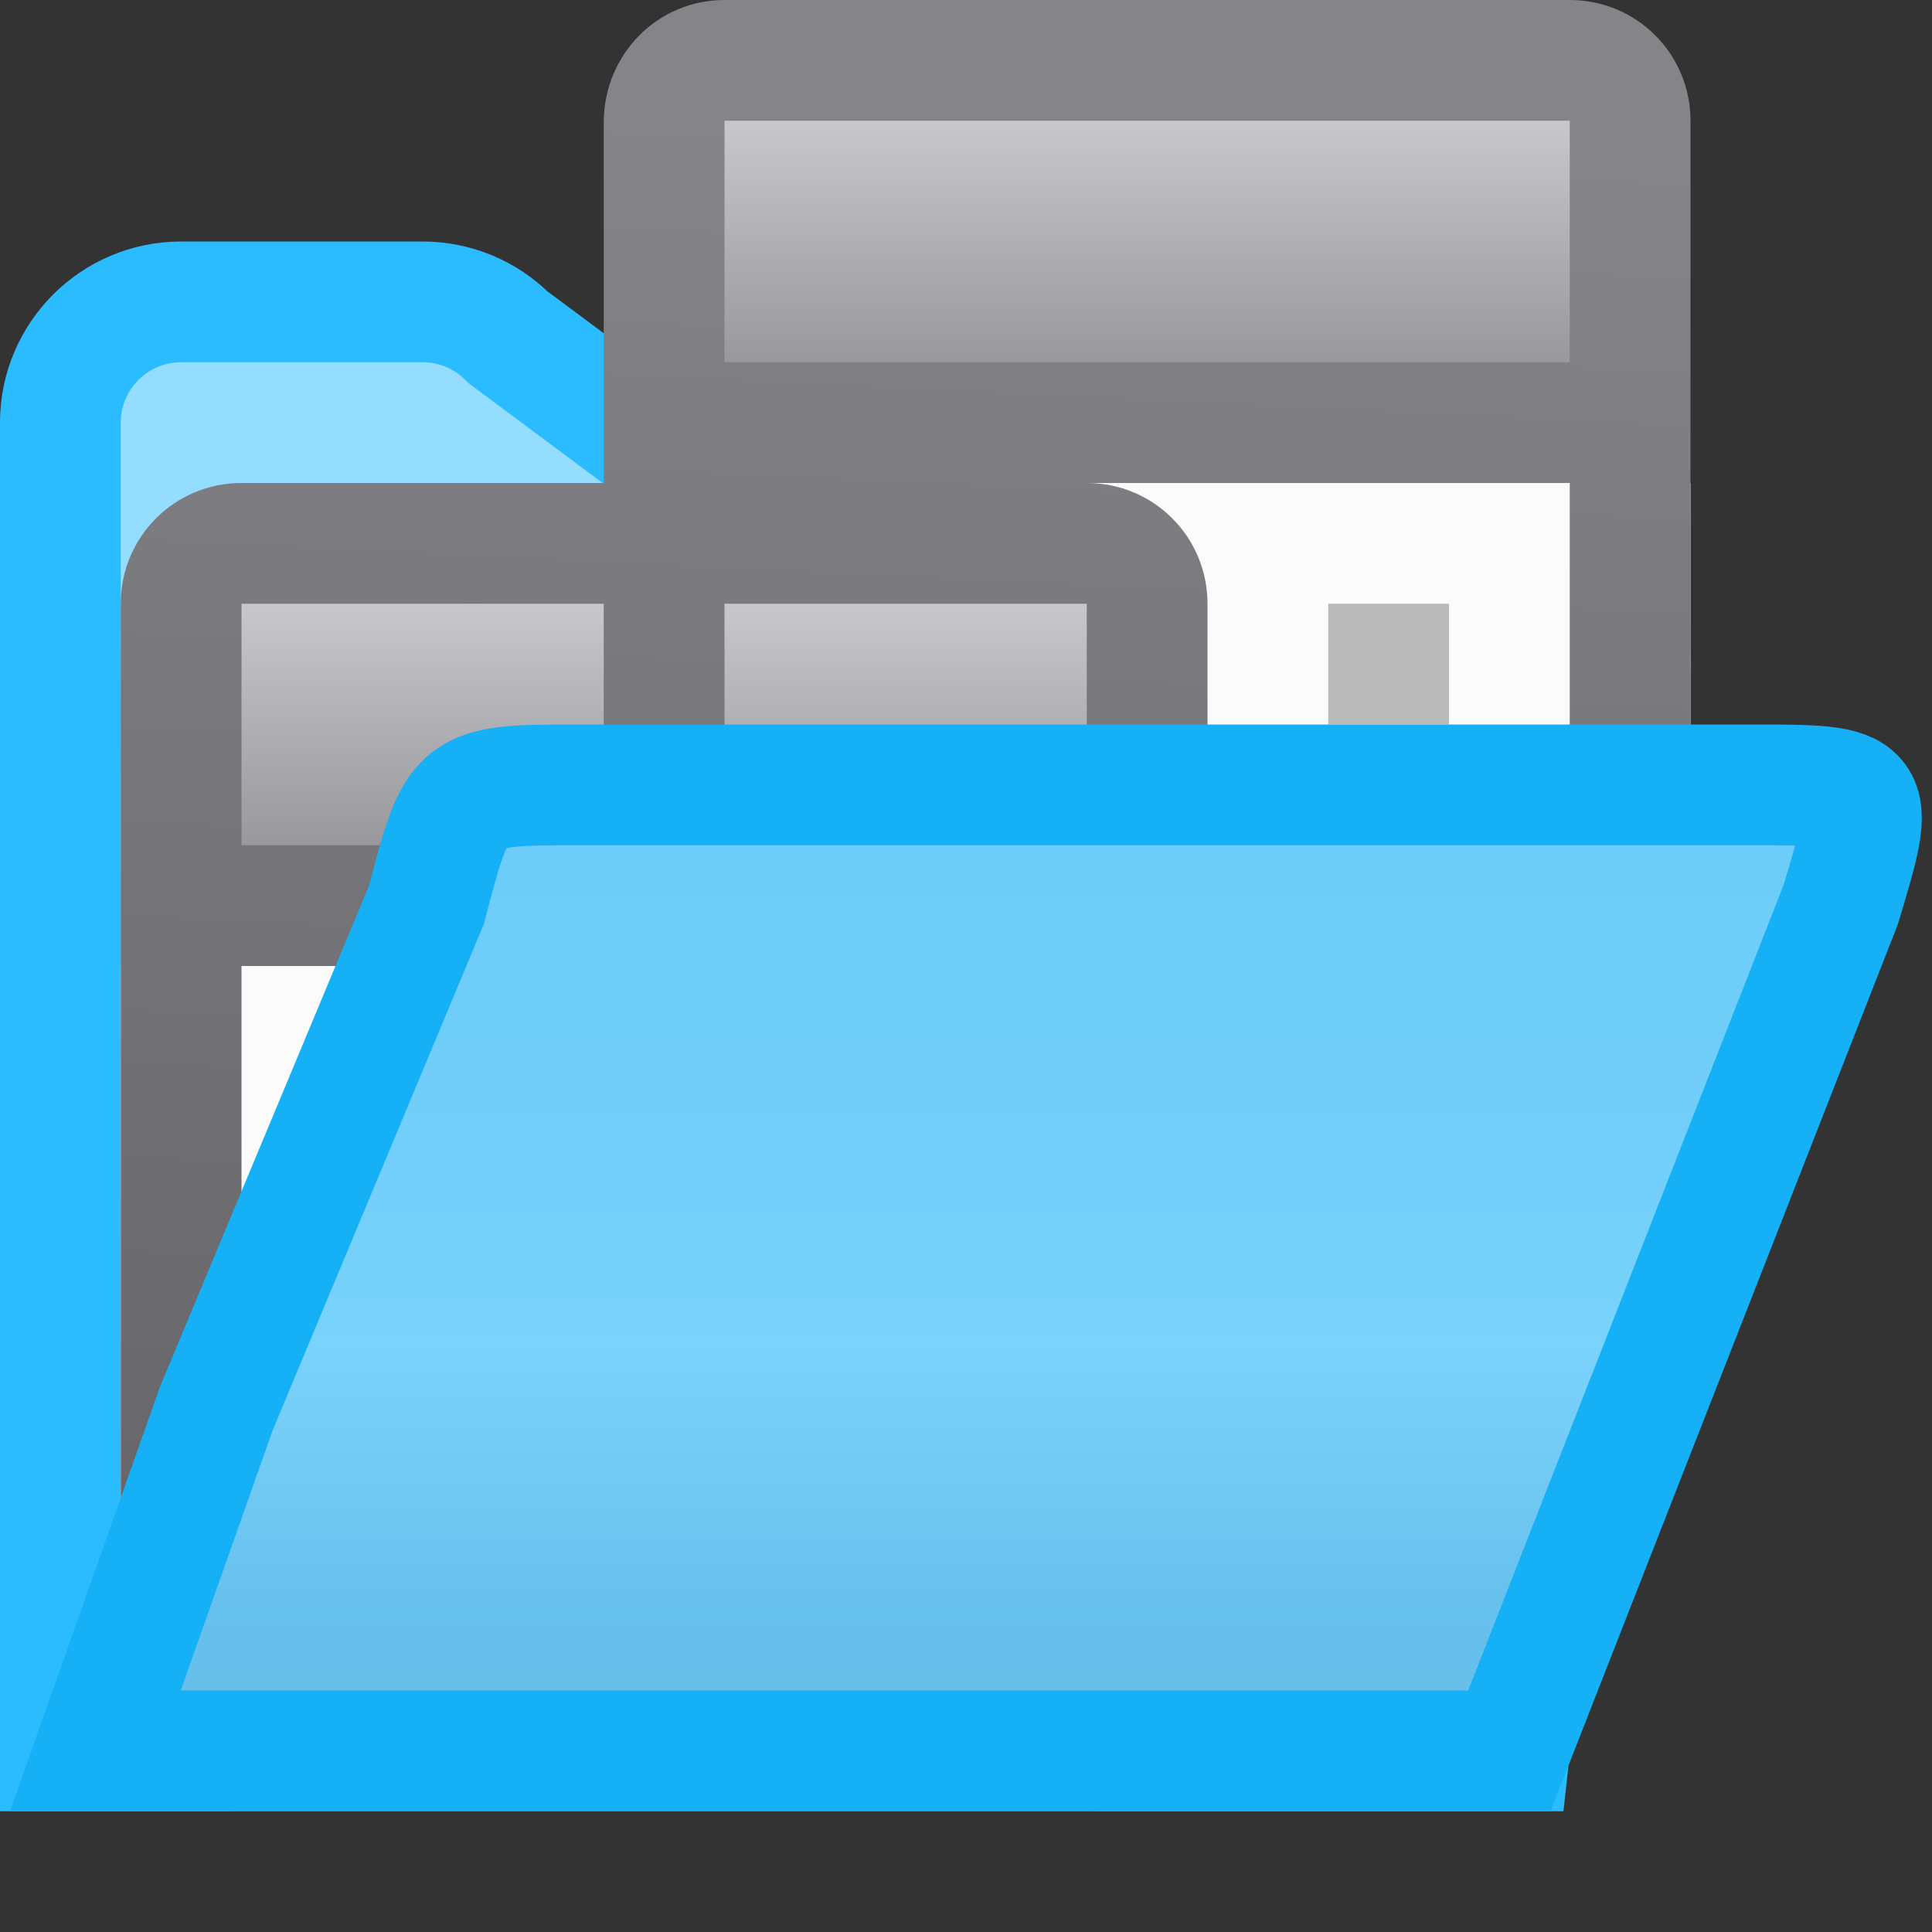 <svg viewBox="0 0 16 16" xmlns="http://www.w3.org/2000/svg" xmlns:xlink="http://www.w3.org/1999/xlink"><rect x="0" y="0" width="16" height="16" fill="#333333" stroke="none"/><linearGradient id="a" gradientUnits="userSpaceOnUse" x1="61" x2="61" y1="29" y2="18"><stop offset="0" stop-color="#e9e9e9"/><stop offset=".286" stop-color="#f2f2f2"/><stop offset="1" stop-color="#fbfbfb"/></linearGradient><linearGradient id="b" gradientUnits="userSpaceOnUse" x1="66" x2="66" xlink:href="#a" y1="25" y2="14"/><linearGradient id="c" gradientUnits="userSpaceOnUse" x1="9.492" x2="8.814" y1="1.085" y2="15.186"><stop offset="0" stop-color="#848489"/><stop offset="1" stop-color="#616165"/></linearGradient><linearGradient id="d" gradientUnits="userSpaceOnUse" x1="46" x2="46" y1="-4" y2="-5"><stop offset="0" stop-color="#0040dd"/><stop offset="1" stop-color="#0a84ff"/></linearGradient><linearGradient id="e" gradientTransform="translate(-2 2)" gradientUnits="userSpaceOnUse" x1="12" x2="12" xlink:href="#f" y1="3" y2="5"/><linearGradient id="f" gradientTransform="translate(0 3)" gradientUnits="userSpaceOnUse" x1="12" x2="12" y1="3" y2="5"><stop offset="0" stop-color="#c8c8cb"/><stop offset="1" stop-color="#98989d"/></linearGradient><linearGradient id="g" gradientTransform="matrix(.75 0 0 1 3.75 -2)" gradientUnits="userSpaceOnUse" x1="12" x2="12" xlink:href="#f" y1="3" y2="5"/><linearGradient id="h" gradientUnits="userSpaceOnUse" x1="61" x2="61" xlink:href="#a" y1="29" y2="18"/><linearGradient id="i" gradientUnits="userSpaceOnUse" x1="8" x2="8" y1="4" y2="14"><stop offset="0" stop-color="#68caf8"/><stop offset=".5" stop-color="#70cef9"/><stop offset=".714" stop-color="#79d3fb"/><stop offset=".929" stop-color="#67c1ed"/><stop offset="1" stop-color="#67bfea"/></linearGradient>






     /&amp;amp;amp;amp;amp;gt;
 <g fill-rule="evenodd"><path d="m3.5 2.5c.265 0.0.52.105.707.293l2.293 1.707 6-0c.552 0.0 1.0.448 1 1l-1 9h-.71-11.29v-8.5-2.5c0-.552.448-1 1-1z" fill="#94ddff" stroke="#2bbcff"/><g transform="translate(-1)"><path d="m2 8h8v6h-8z" fill="url(#h)"/><path d="m6 4h9v7h-9z" fill="url(#b)"/><path d="m7 0c-.554 0-.992.446-1 1v3h-3c-.554 0-1 .446-1 1v9c0 .554.446 1 1 1h7c.554 0 1-.446 1-1v-2h3c.554 0 1-.446 1-1v-10c0-.554-.446-1-1-1zm3 4h4v7h-3v-6c0-.554-.446-1-1-1zm-7 4h3v3c0 .554.446 1 1 1h3v2h-7zm4 0h3v3h-3z" fill="url(#c)"/><g fill="#bababa"><path d="m4 9h1v1h-1z" fill="#bababa"/><path d="m8 9h1v1h-1z" fill="url(#d)"/><g fill="#bababa"><path d="m4 11h1v1h-1z"/><path d="m4 13h1v1h-1z"/><path d="m12 9h1v1h-1z"/><path d="m12 7h1v1h-1z"/><path d="m12 5h1v1h-1z"/><path d="m8 13h1v1h-1z"/></g></g><path d="m3 5v2h3v-2zm4 0v2h3v-2z" fill="url(#e)"/><path d="m7 1h7v2h-7z" fill="url(#g)" stroke-width=".866"/></g><path d="m.79 14.5h1 10.71l2.744-7.008c.298-.992.298-.992-.742-.992h-1.002-1-7.688c-1.021 0-1.021-.001-1.279.99l-1.742 4.176z" fill="url(#i)" stroke="#15b0f5"/></g></svg>
